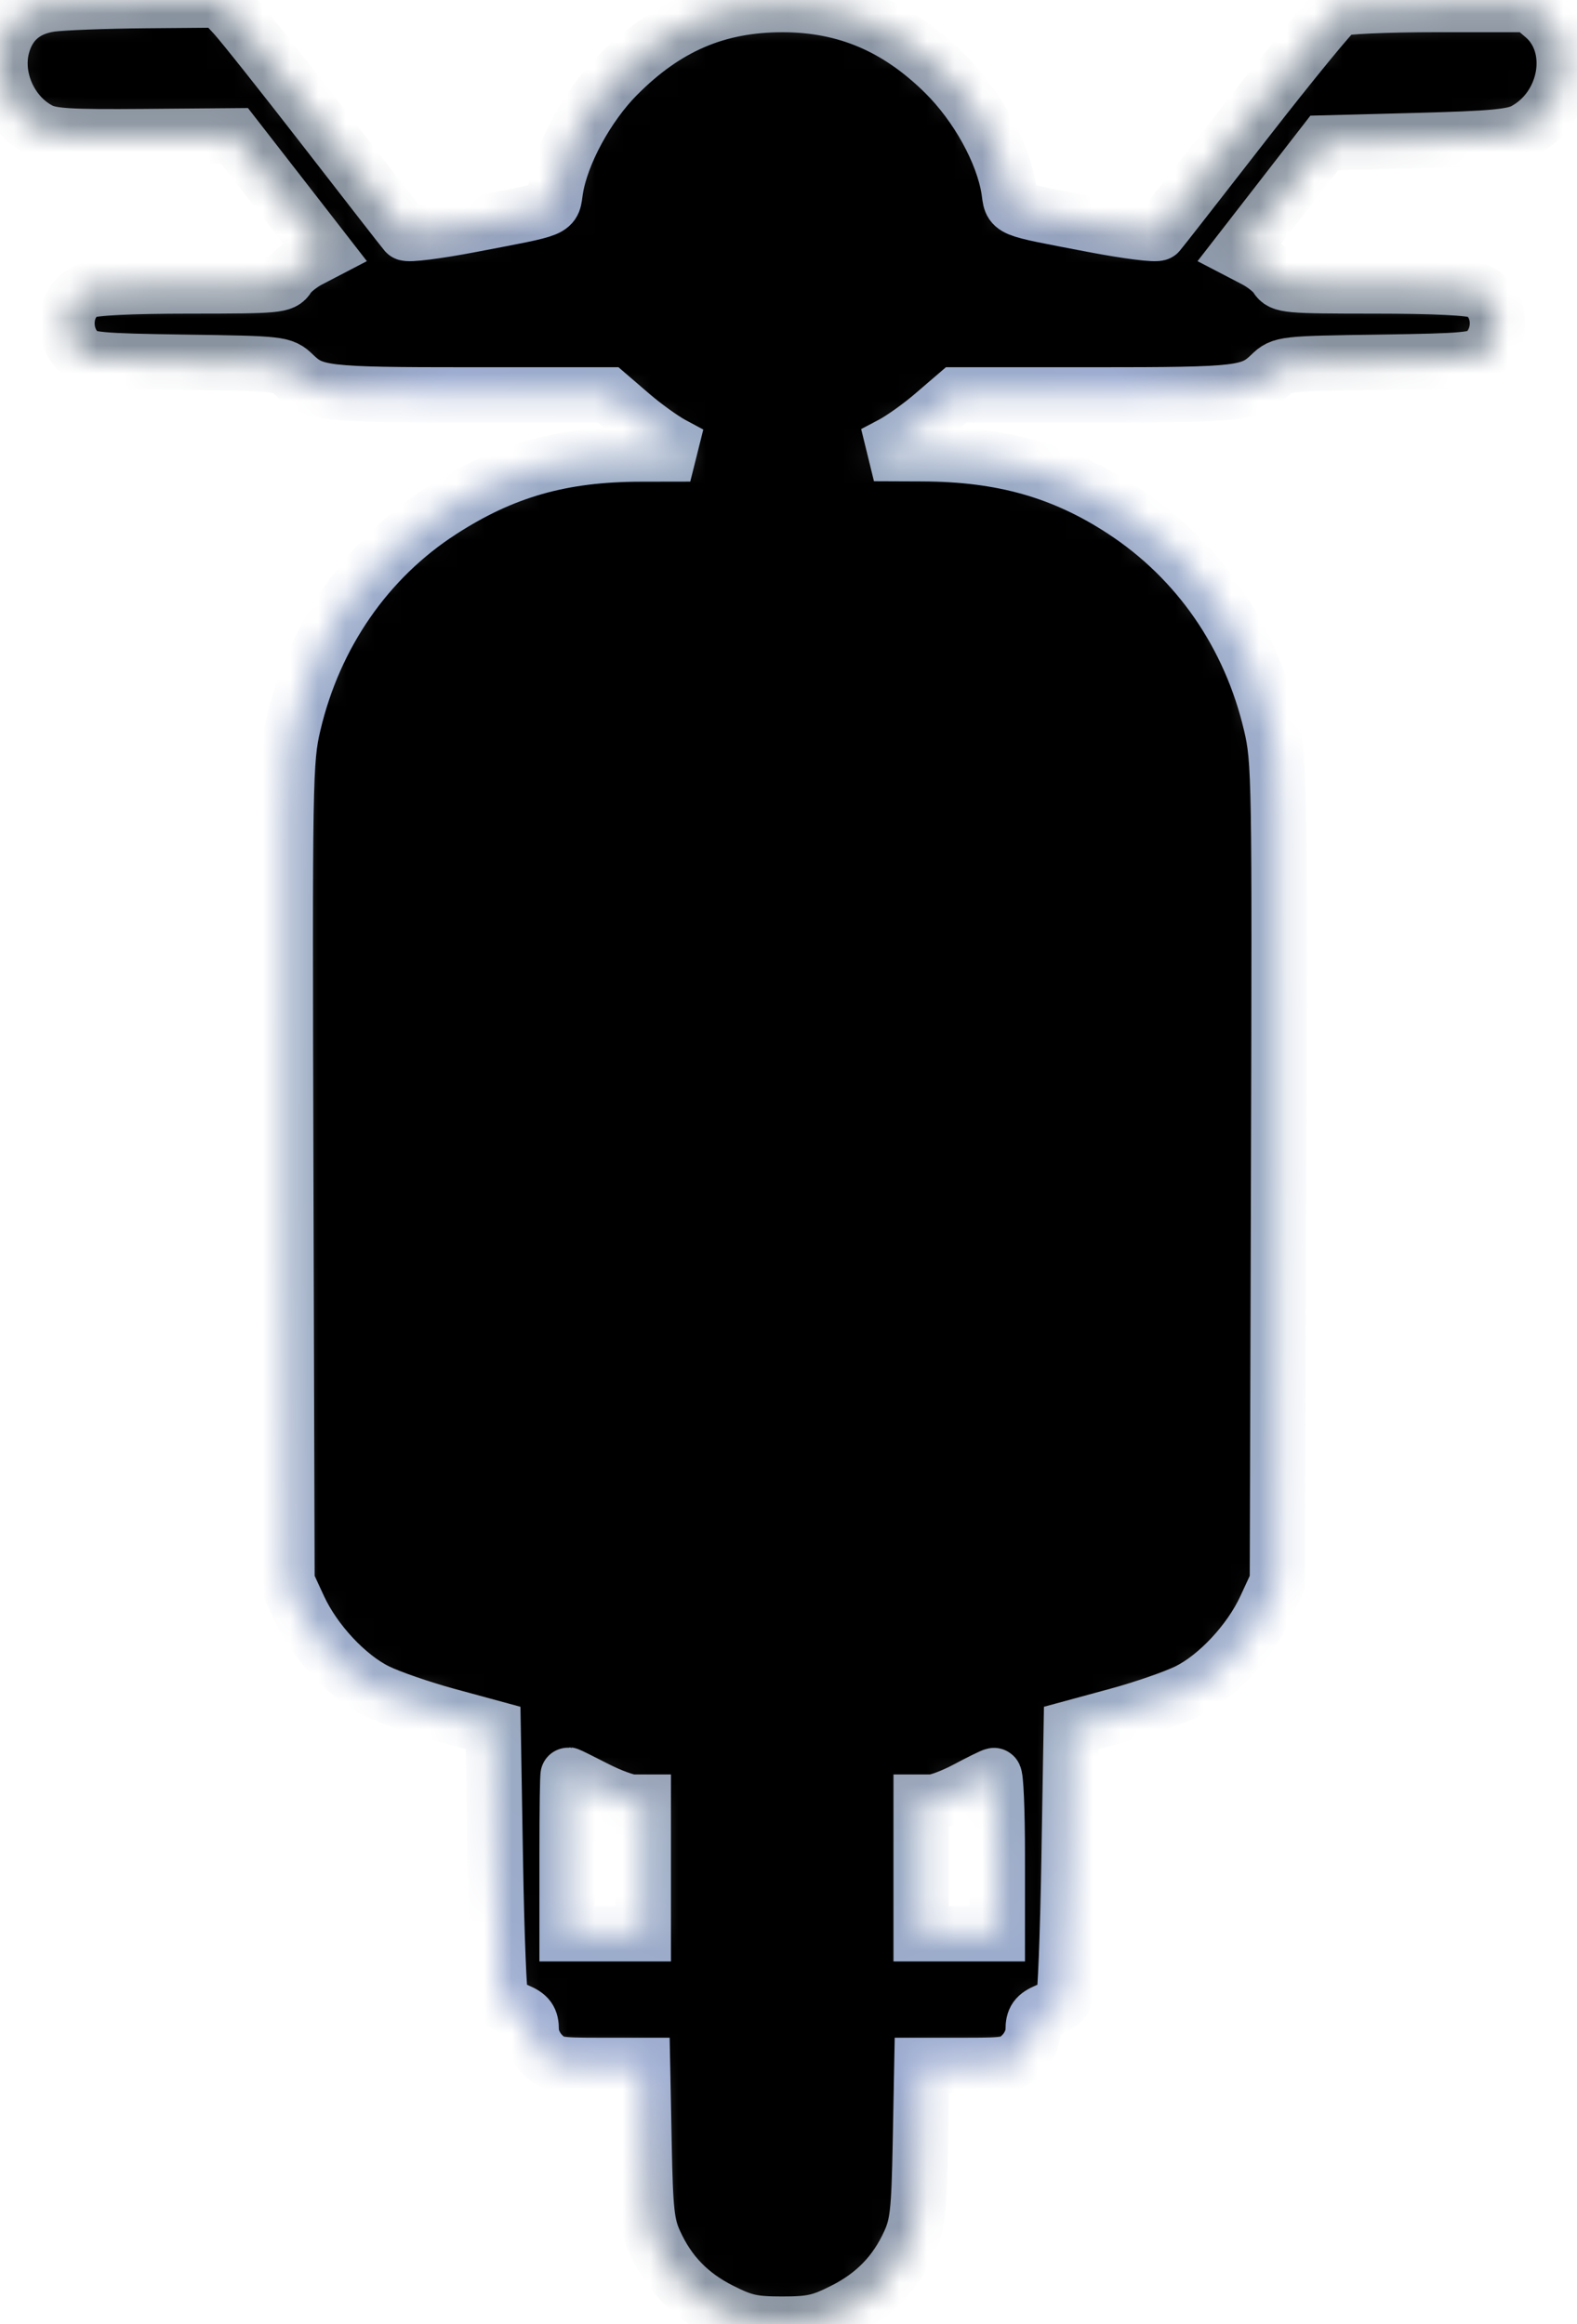 <svg width="57" height="84" viewBox="0 0 57 84" fill="none" xmlns="http://www.w3.org/2000/svg">
<mask id="path-1-inside-1_164_580" fill="white">
<path fill-rule="evenodd" clip-rule="evenodd" d="M1.834 0.152C0.91 0.283 0.31 0.801 0.079 1.671C-0.224 2.812 0.369 4.145 1.428 4.7C1.847 4.919 2.48 4.958 5.204 4.936L8.476 4.909L10.107 7.007L11.736 9.105L11.175 9.397C10.866 9.558 10.523 9.835 10.414 10.013C10.226 10.317 10.022 10.336 6.859 10.336C4.711 10.336 3.36 10.402 3.103 10.521C2.305 10.889 2.179 12.107 2.872 12.744C3.163 13.01 3.581 13.048 6.705 13.093C10.145 13.142 10.219 13.151 10.616 13.534C11.339 14.231 11.702 14.273 16.959 14.273H21.984L22.82 14.992C23.279 15.388 23.946 15.868 24.301 16.059L24.947 16.406L23.167 16.409C20.294 16.414 18.194 17.012 15.94 18.469C13.258 20.203 11.364 22.941 10.604 26.181C10.298 27.487 10.287 28.111 10.329 42.358L10.373 57.176L10.807 58.114C11.371 59.333 12.545 60.591 13.61 61.119C14.076 61.35 15.215 61.745 16.141 61.997L17.824 62.455L17.905 67.28C17.95 69.934 18.039 72.188 18.104 72.289C18.169 72.39 18.443 72.565 18.712 72.678C19.098 72.841 19.201 72.984 19.201 73.363C19.201 73.654 19.358 74.002 19.599 74.246C19.968 74.619 20.113 74.648 21.61 74.648H23.224L23.279 77.478C23.326 79.934 23.378 80.407 23.674 81.055C24.177 82.16 24.931 82.939 26.04 83.5C26.884 83.927 27.21 84 28.272 84C29.335 84 29.66 83.927 30.504 83.5C31.613 82.939 32.367 82.16 32.871 81.055C33.166 80.407 33.218 79.934 33.266 77.478L33.32 74.648H34.934C36.432 74.648 36.577 74.619 36.945 74.246C37.186 74.002 37.343 73.654 37.343 73.363C37.343 72.984 37.446 72.841 37.833 72.678C38.102 72.565 38.375 72.39 38.44 72.289C38.505 72.188 38.594 69.934 38.639 67.28L38.72 62.455L40.404 61.997C41.33 61.745 42.468 61.35 42.935 61.119C43.999 60.591 45.173 59.333 45.737 58.114L46.171 57.176L46.215 42.358C46.257 28.111 46.247 27.487 45.941 26.181C45.181 22.945 43.304 20.229 40.602 18.458C38.428 17.034 36.232 16.411 33.341 16.399L31.593 16.392L32.241 16.05C32.597 15.862 33.265 15.386 33.724 14.991L34.56 14.273H39.586C44.842 14.273 45.205 14.231 45.928 13.534C46.325 13.151 46.4 13.142 49.84 13.093C52.964 13.048 53.382 13.01 53.672 12.744C54.366 12.107 54.239 10.889 53.442 10.521C53.185 10.402 51.834 10.336 49.685 10.336C46.522 10.336 46.319 10.317 46.131 10.013C46.021 9.835 45.679 9.558 45.37 9.397L44.809 9.105L46.336 7.137L47.863 5.168L51.229 5.08C53.962 5.008 54.69 4.939 55.106 4.714C56.667 3.868 57.037 1.646 55.794 0.586L55.298 0.164H51.98C50.087 0.164 48.531 0.234 48.359 0.327C48.194 0.417 46.695 2.244 45.028 4.388C43.362 6.531 41.944 8.346 41.878 8.42C41.812 8.494 40.746 8.36 39.51 8.123C36.331 7.512 36.586 7.618 36.465 6.855C36.252 5.506 35.312 3.804 34.139 2.646C32.43 0.96 30.569 0.17 28.296 0.166C25.927 0.162 24.074 0.956 22.313 2.73C21.226 3.825 20.282 5.567 20.079 6.855C19.958 7.618 20.213 7.512 17.034 8.123C15.798 8.36 14.732 8.494 14.666 8.42C14.601 8.346 13.289 6.661 11.751 4.676C10.212 2.691 8.731 0.826 8.458 0.533L7.961 0L5.279 0.022C3.805 0.034 2.254 0.092 1.834 0.152ZM21.532 64.643C22.057 64.912 22.658 65.133 22.869 65.133H23.251V67.512V69.891H21.874H20.497V67.019C20.497 65.44 20.515 64.149 20.538 64.151C20.56 64.152 21.007 64.373 21.532 64.643ZM36.047 67.019V69.891H34.67H33.294V67.512V65.133H33.669C33.876 65.133 34.441 64.922 34.925 64.664C35.409 64.406 35.859 64.184 35.926 64.172C35.993 64.159 36.047 65.44 36.047 67.019Z"/>
</mask>
<path fill-rule="evenodd" clip-rule="evenodd" d="M1.834 0.152C0.91 0.283 0.31 0.801 0.079 1.671C-0.224 2.812 0.369 4.145 1.428 4.7C1.847 4.919 2.48 4.958 5.204 4.936L8.476 4.909L10.107 7.007L11.736 9.105L11.175 9.397C10.866 9.558 10.523 9.835 10.414 10.013C10.226 10.317 10.022 10.336 6.859 10.336C4.711 10.336 3.36 10.402 3.103 10.521C2.305 10.889 2.179 12.107 2.872 12.744C3.163 13.01 3.581 13.048 6.705 13.093C10.145 13.142 10.219 13.151 10.616 13.534C11.339 14.231 11.702 14.273 16.959 14.273H21.984L22.82 14.992C23.279 15.388 23.946 15.868 24.301 16.059L24.947 16.406L23.167 16.409C20.294 16.414 18.194 17.012 15.94 18.469C13.258 20.203 11.364 22.941 10.604 26.181C10.298 27.487 10.287 28.111 10.329 42.358L10.373 57.176L10.807 58.114C11.371 59.333 12.545 60.591 13.61 61.119C14.076 61.35 15.215 61.745 16.141 61.997L17.824 62.455L17.905 67.28C17.95 69.934 18.039 72.188 18.104 72.289C18.169 72.39 18.443 72.565 18.712 72.678C19.098 72.841 19.201 72.984 19.201 73.363C19.201 73.654 19.358 74.002 19.599 74.246C19.968 74.619 20.113 74.648 21.61 74.648H23.224L23.279 77.478C23.326 79.934 23.378 80.407 23.674 81.055C24.177 82.16 24.931 82.939 26.04 83.5C26.884 83.927 27.21 84 28.272 84C29.335 84 29.66 83.927 30.504 83.5C31.613 82.939 32.367 82.16 32.871 81.055C33.166 80.407 33.218 79.934 33.266 77.478L33.32 74.648H34.934C36.432 74.648 36.577 74.619 36.945 74.246C37.186 74.002 37.343 73.654 37.343 73.363C37.343 72.984 37.446 72.841 37.833 72.678C38.102 72.565 38.375 72.39 38.44 72.289C38.505 72.188 38.594 69.934 38.639 67.28L38.72 62.455L40.404 61.997C41.33 61.745 42.468 61.35 42.935 61.119C43.999 60.591 45.173 59.333 45.737 58.114L46.171 57.176L46.215 42.358C46.257 28.111 46.247 27.487 45.941 26.181C45.181 22.945 43.304 20.229 40.602 18.458C38.428 17.034 36.232 16.411 33.341 16.399L31.593 16.392L32.241 16.05C32.597 15.862 33.265 15.386 33.724 14.991L34.56 14.273H39.586C44.842 14.273 45.205 14.231 45.928 13.534C46.325 13.151 46.4 13.142 49.84 13.093C52.964 13.048 53.382 13.01 53.672 12.744C54.366 12.107 54.239 10.889 53.442 10.521C53.185 10.402 51.834 10.336 49.685 10.336C46.522 10.336 46.319 10.317 46.131 10.013C46.021 9.835 45.679 9.558 45.37 9.397L44.809 9.105L46.336 7.137L47.863 5.168L51.229 5.08C53.962 5.008 54.69 4.939 55.106 4.714C56.667 3.868 57.037 1.646 55.794 0.586L55.298 0.164H51.98C50.087 0.164 48.531 0.234 48.359 0.327C48.194 0.417 46.695 2.244 45.028 4.388C43.362 6.531 41.944 8.346 41.878 8.42C41.812 8.494 40.746 8.36 39.51 8.123C36.331 7.512 36.586 7.618 36.465 6.855C36.252 5.506 35.312 3.804 34.139 2.646C32.43 0.96 30.569 0.17 28.296 0.166C25.927 0.162 24.074 0.956 22.313 2.73C21.226 3.825 20.282 5.567 20.079 6.855C19.958 7.618 20.213 7.512 17.034 8.123C15.798 8.36 14.732 8.494 14.666 8.42C14.601 8.346 13.289 6.661 11.751 4.676C10.212 2.691 8.731 0.826 8.458 0.533L7.961 0L5.279 0.022C3.805 0.034 2.254 0.092 1.834 0.152ZM21.532 64.643C22.057 64.912 22.658 65.133 22.869 65.133H23.251V67.512V69.891H21.874H20.497V67.019C20.497 65.44 20.515 64.149 20.538 64.151C20.56 64.152 21.007 64.373 21.532 64.643ZM36.047 67.019V69.891H34.67H33.294V67.512V65.133H33.669C33.876 65.133 34.441 64.922 34.925 64.664C35.409 64.406 35.859 64.184 35.926 64.172C35.993 64.159 36.047 65.44 36.047 67.019Z" fill="black" stroke="url(#paint0_angular_164_580)" stroke-width="2" mask="url(#path-1-inside-1_164_580)"/>
<defs>
<radialGradient id="paint0_angular_164_580" cx="0" cy="0" r="1" gradientUnits="userSpaceOnUse" gradientTransform="translate(28.269 42) rotate(90) scale(42 28.269)">
<stop offset="0.109" stop-color="#A9BAC9"/>
<stop offset="0.276" stop-color="#A8C2EA"/>
<stop offset="0.458" stop-color="#9A9BAA"/>
<stop offset="0.615" stop-color="#9BABC3"/>
<stop offset="0.807" stop-color="#9DACD1"/>
<stop offset="1" stop-color="#89939F"/>
</radialGradient>
</defs>
</svg>
